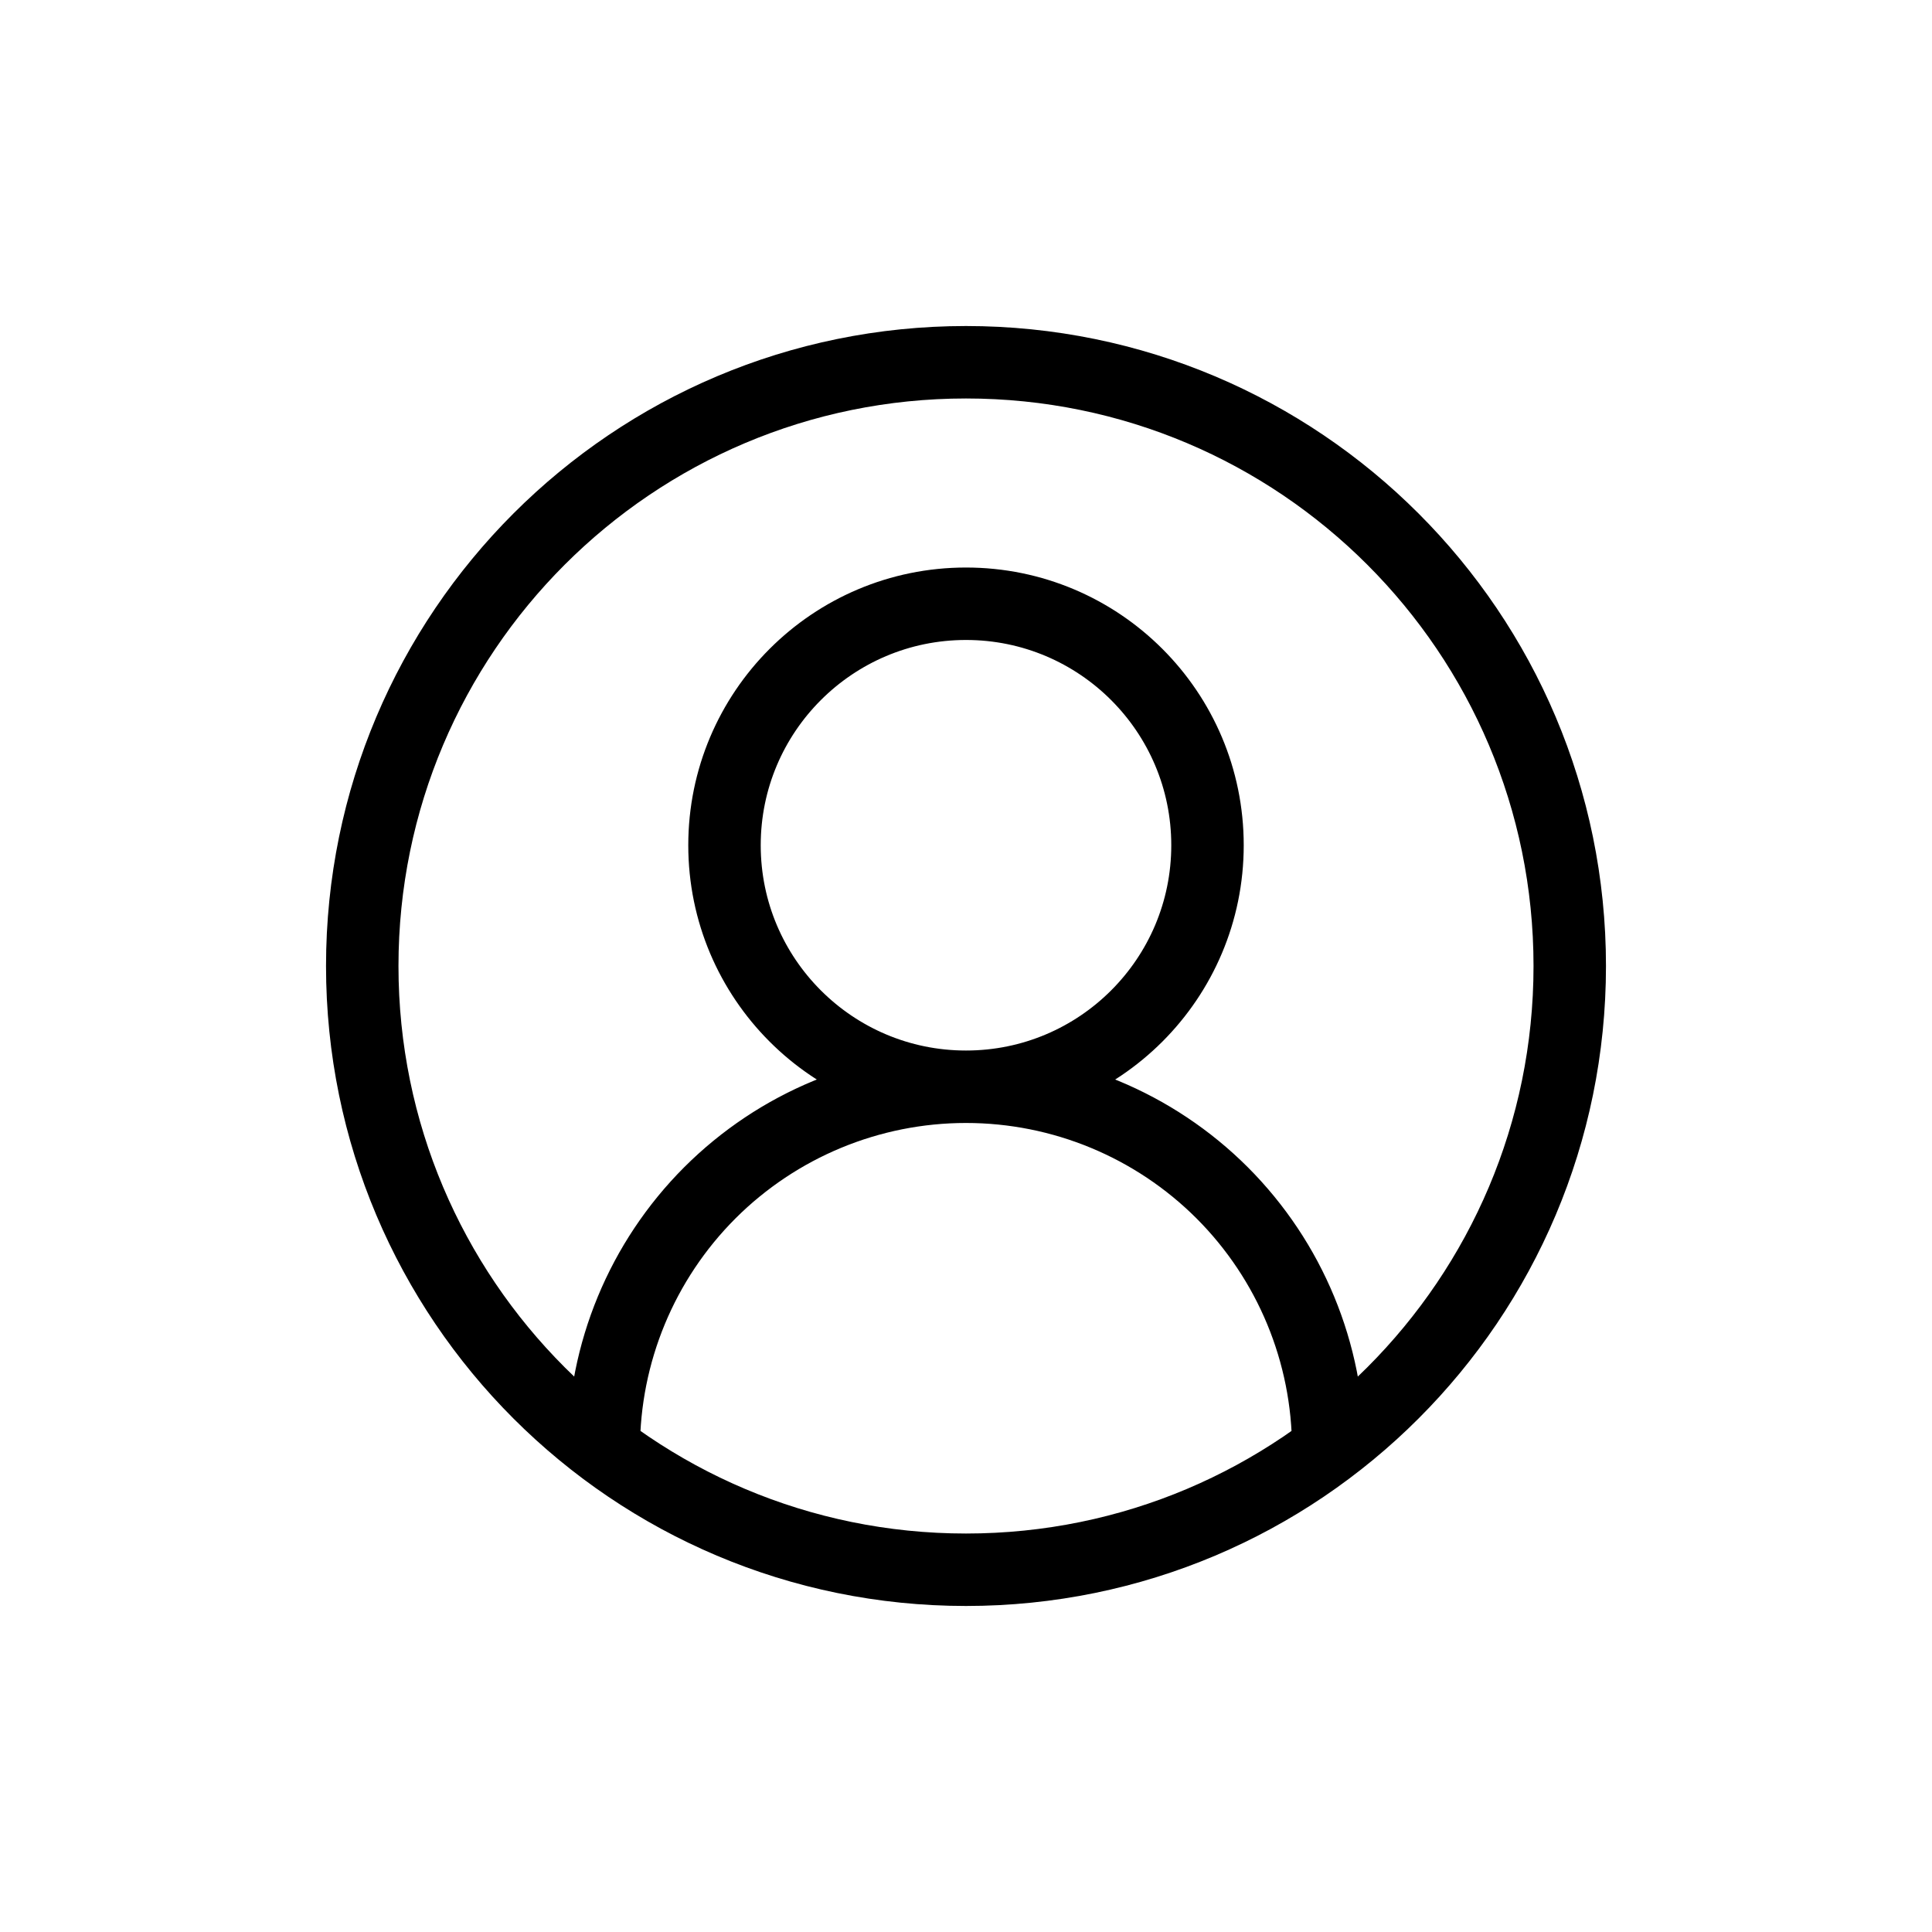 <svg width="32" height="32" viewBox="0 0 32 32" fill="none" xmlns="http://www.w3.org/2000/svg">
<path d="M22 24C22 22.409 21.368 20.883 20.243 19.757C19.117 18.632 17.591 18 16 18M16 18C14.409 18 12.883 18.632 11.757 19.757C10.632 20.883 10 22.409 10 24M16 18C18.209 18 20 16.209 20 14C20 11.791 18.209 10 16 10C13.791 10 12 11.791 12 14C12 16.209 13.791 18 16 18ZM26 16C26 21.523 21.523 26 16 26C10.477 26 6 21.523 6 16C6 10.477 10.477 6 16 6C21.523 6 26 10.477 26 16Z" stroke="currentColor" stroke-width="1.2" stroke-linecap="round" stroke-linejoin="round"/>
</svg>
